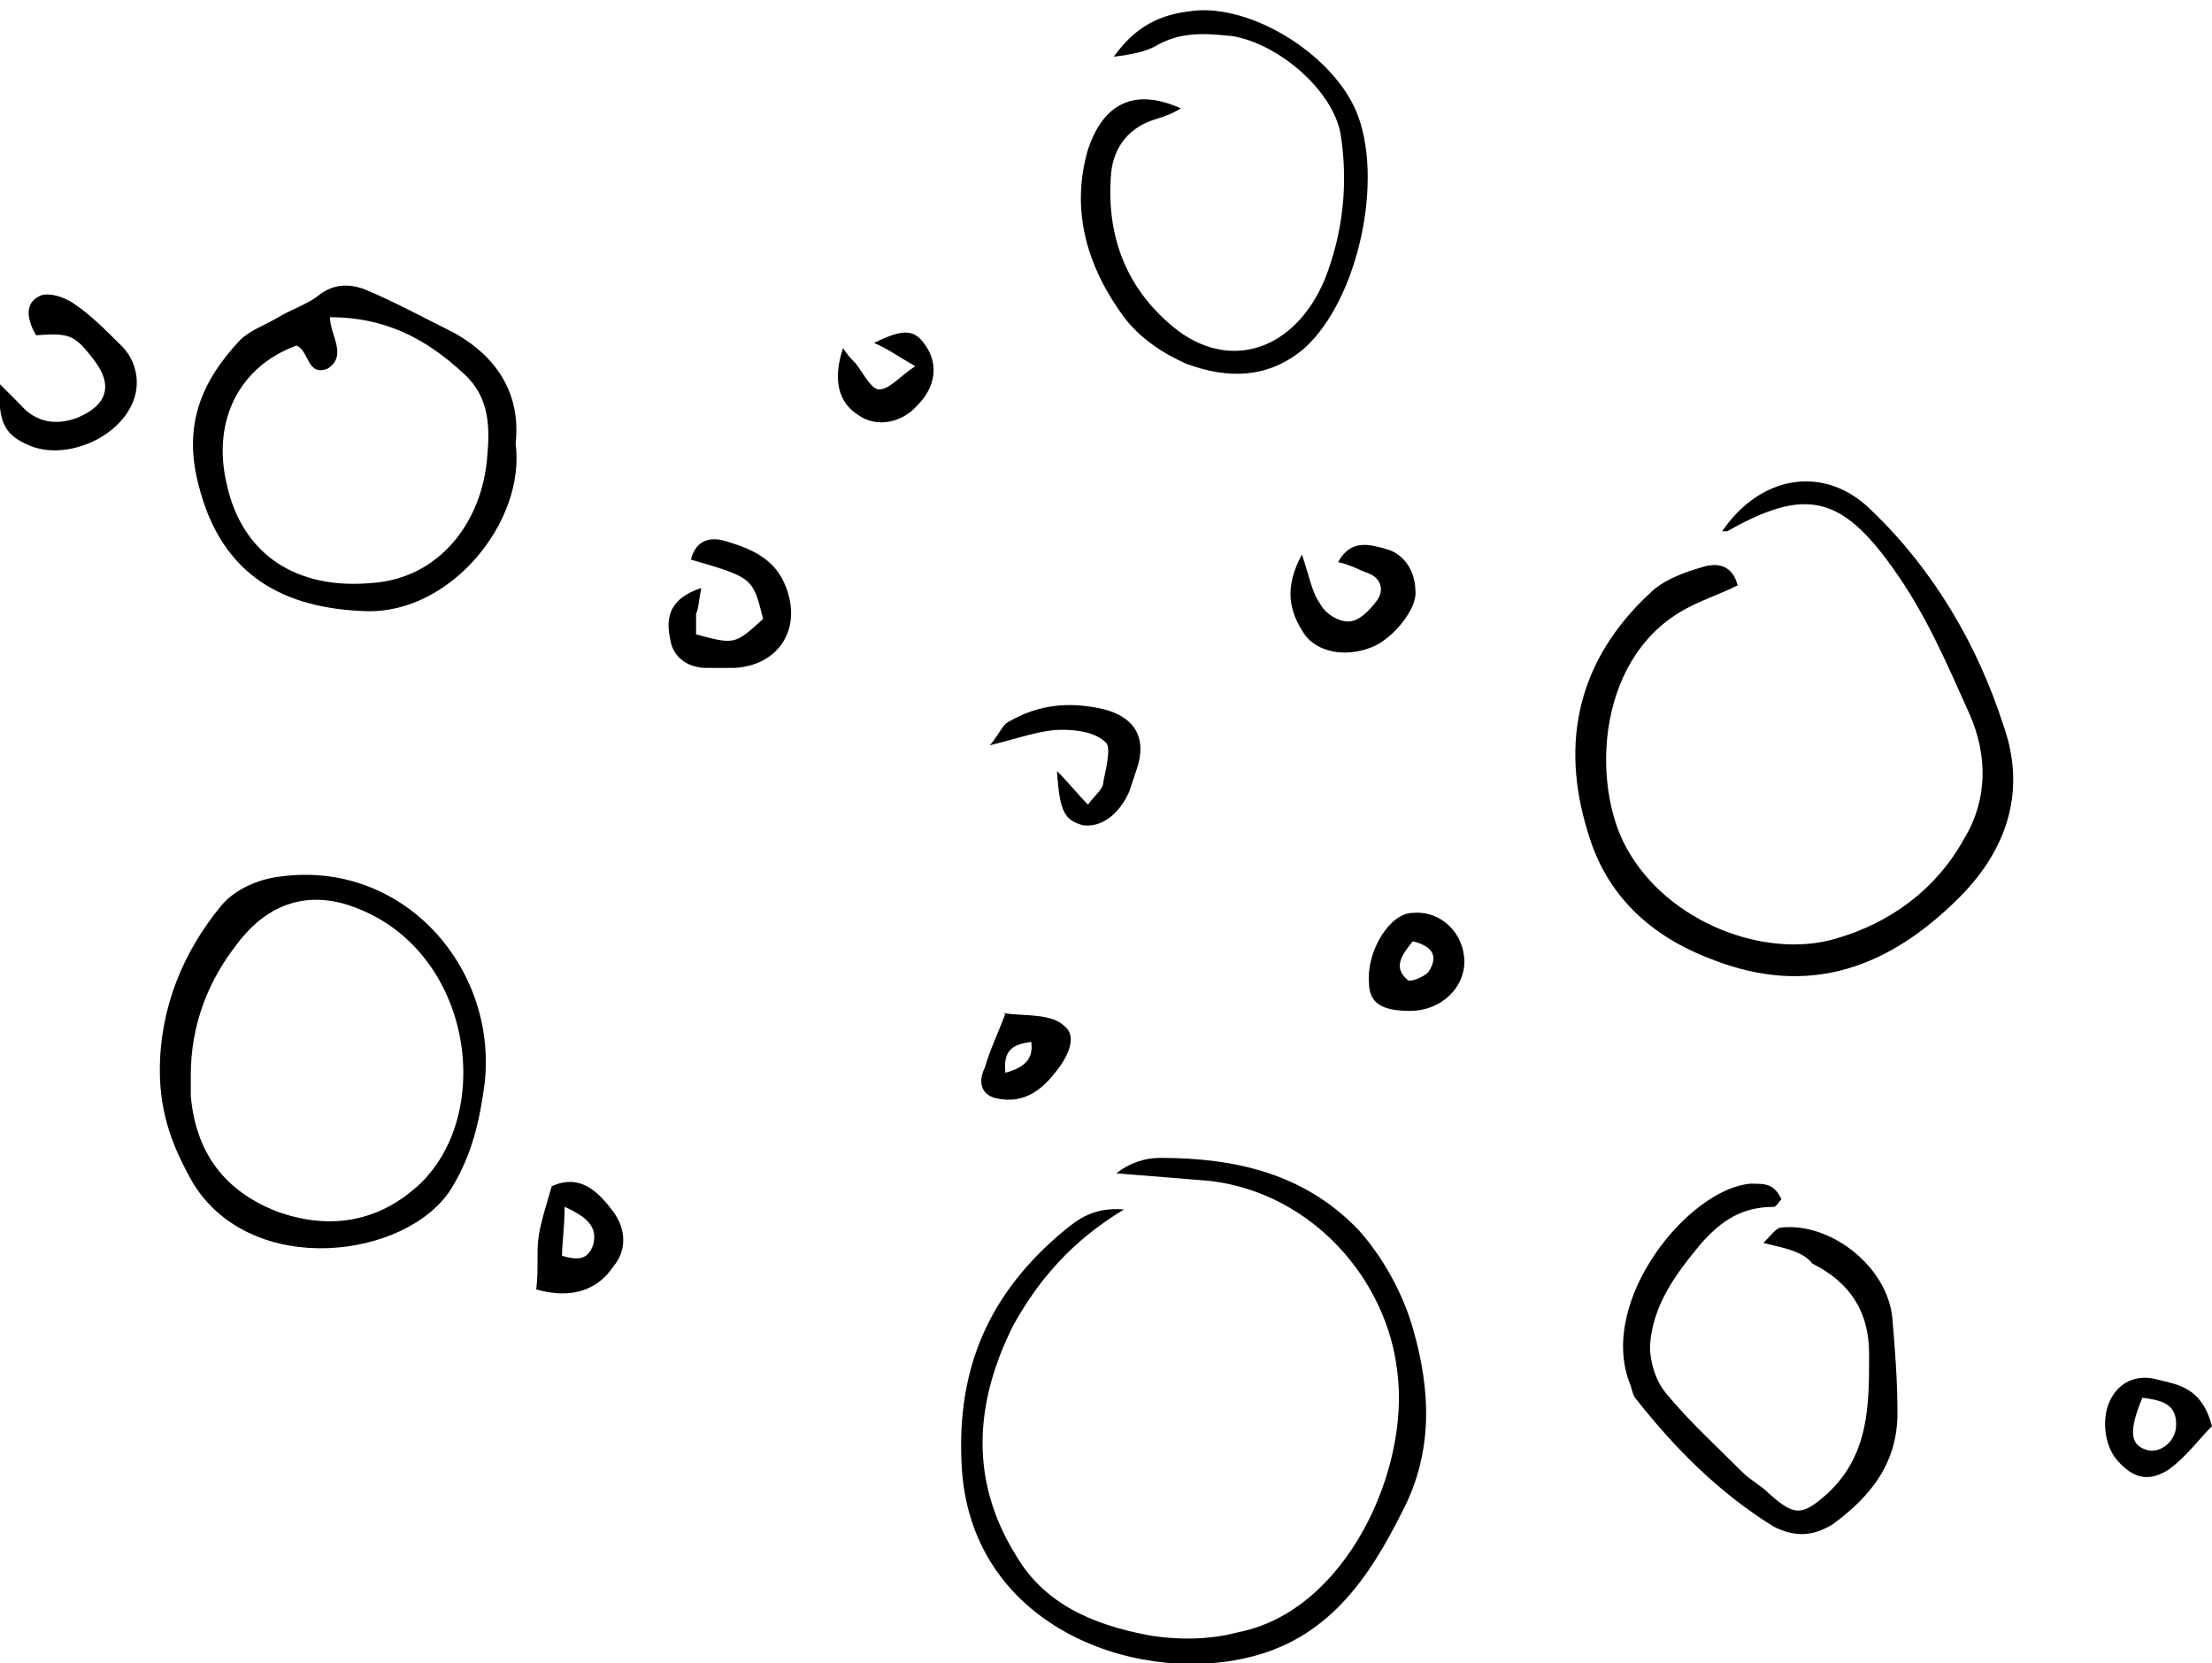 <svg xmlns="http://www.w3.org/2000/svg" viewBox="0 0 85.8 64.5"><path d="M66.8 20.6c1.5-2.2 4-2.6 5.8-0.8 2.4 2.3 4.1 5.2 5.1 8.3 0.9 2.5 0.2 4.8-1.7 6.7 -2.7 2.7-5.8 3.9-9.6 2.4 -2.4-0.9-4.1-2.5-4.8-4.9 -1.1-3.5-0.4-6.7 2.4-9.3 0.5-0.5 1.3-0.8 2-1 0.6-0.2 1.2-0.1 1.4 0.7 -0.6 0.3-1.2 0.5-1.8 0.8 -3.7 1.8-3.9 6.9-2.5 9.4 1.6 2.9 5.4 4.3 8.1 3.5 2.1-0.6 3.9-1.9 5-3.9 0.9-1.5 0.9-3.2 0.2-4.8 -0.9-2-1.7-3.9-3-5.7 -2-2.8-3.4-3.1-6.4-1.4C67.1 20.6 67 20.6 66.8 20.6z"/><path d="M43.6 46.9c-2 1.2-3.3 2.7-4.3 4.5 -1.5 3-1.7 6 0.1 8.9 1.1 1.9 3 2.7 5.1 3.1 1.1 0.2 2.4 0.2 3.5-0.1 4.2-0.8 6.7-6.3 6.2-10.1 -0.4-3.6-3.3-6.9-7.2-7.4 -1.2-0.1-2.4-0.2-3.7-0.3 0.5-0.4 1.1-0.6 1.7-0.6 2.9 0 5.6 0.6 7.7 2.8 0.9 1 1.7 2.4 2.1 3.8 0.7 2.4 0.8 4.8-0.4 7.1 -1.3 2.6-2.9 5-6.1 5.7 -4.4 1-10.7-1.3-11-7.5 -0.2-3.8 1.1-6.7 4-9.1C41.8 47.3 42.4 46.8 43.6 46.9z"/><path d="M6.2 41.5c0-2.4 0.9-4.6 2.4-6.4 0.5-0.6 1.4-1 2.2-1.1 4.8-0.7 8.5 3.5 8 8 -0.2 1.5-0.5 2.8-1.3 4.1 -1.7 2.7-7.7 3.5-10-0.2C6.7 44.5 6.2 43.2 6.2 41.5zM7.4 41.7c0 0.3 0 0.5 0 0.8 0.2 2.2 1.3 3.7 3.4 4.5 2 0.7 3.9 0.4 5.5-1.1 2.9-2.8 2-9-2.5-10.7 -1.8-0.7-3.4-0.2-4.6 1.4C8.1 38 7.4 39.7 7.4 41.7z"/><path d="M20 17.2c0.4 3-2.5 6.6-5.8 6.5 -3.1-0.1-5.6-1.3-6.5-4.9 -0.6-2.3 0.1-4 1.6-5.6 0.4-0.4 1-0.6 1.5-0.9 0.5-0.3 1.1-0.5 1.5-0.8 0.6-0.5 1.2-0.5 1.8-0.3 1.2 0.5 2.3 1.1 3.5 1.7C19.4 13.9 20.2 15.4 20 17.2zM11.5 13.4c-2.2 0.8-3.3 2.9-2.7 5.4 0.6 2.7 2.7 4.1 5.7 3.8 2.5-0.2 4.2-2.3 4.4-4.9 0.1-1.1 0.1-2.3-0.9-3.2 -1.5-1.4-3.1-2.2-5.2-2.2 0 0.7 0.7 1.5-0.1 2C11.9 14.6 12 13.6 11.5 13.4z"/><path d="M68.4 48.2c0.3-0.3 0.5-0.6 0.7-0.6 1.9-0.2 4.1 1.5 4.3 3.5 0.1 1.2 0.2 2.4 0.2 3.7 0 1.9-1 3.2-2.5 4.3 -0.8 0.5-1.5 0.5-2.3 0.1 -2.1-1.3-3.8-3-5.3-4.9 -0.2-0.2-0.2-0.5-0.3-0.7 -1.2-3.2 2.3-7.5 4.7-7.7 0.6 0 0.9 0 1.2 0.6 -0.1 0.1-0.2 0.3-0.3 0.3 -1.2 0-2 0.5-2.8 1.4 -1 1.2-1.9 2.4-2 4 0 0.6 0.2 1.3 0.6 1.8 0.9 1.1 2 2.1 3 3.1 0.3 0.3 0.7 0.5 1 0.8 1 0.9 1.3 0.9 2.3 0 1.6-1.5 1.6-3.4 1.6-5.4 0-1.7-0.8-2.8-2.2-3.5C69.9 48.5 69.2 48.4 68.4 48.2z"/><path d="M43.2 2.2c1-1.4 2.1-1.7 3.3-1.8 2.3-0.1 5.2 1.8 6.1 3.9 1.1 2.6 0.1 7.3-2 9.2 -1.4 1.2-3 1.2-4.6 0.6 -0.9-0.4-1.8-1-2.4-1.8 -1.4-1.9-2.1-4.1-1.4-6.5C42.8 4 44 3.4 45.8 4.2c-0.3 0.2-0.6 0.3-0.9 0.4 -1.1 0.3-1.7 1.1-1.8 2.1 -0.2 2.3 0.5 4.3 2.2 5.8 2.2 2 4.9 1.2 6.1-1.7 0.7-1.8 0.9-3.7 0.6-5.6 -0.3-1.7-2.4-3.5-4.2-3.8 -1-0.1-2-0.2-3 0.4C44.4 2 44 2.1 43.2 2.2z"/><path d="M1.4 13c-0.3-0.5-0.5-1.2 0.1-1.5 0.3-0.2 1 0 1.4 0.3 0.6 0.4 1.2 1 1.7 1.5C5.4 14 5.5 15.1 5 15.9c-0.7 1.2-2.5 1.9-3.8 1.4 -1-0.4-1.3-0.9-1.2-2.4 0.3 0.3 0.6 0.6 0.8 0.8 0.6 0.7 1.4 0.8 2.2 0.5 1.2-0.5 1.4-1.3 0.6-2.3C2.9 13 2.7 12.9 1.4 13z"/><path d="M27.2 22.8c-0.1 0.5-0.1 0.8-0.2 1 0 0.3 0 0.5 0 0.8 1.5 0.4 1.5 0.4 2.6-0.6 -0.4-1.6-0.4-1.6-2.8-2.3 0.2-0.8 0.8-0.9 1.4-0.7 1 0.3 1.9 0.7 2.3 1.8 0.6 1.6-0.3 3-2 3.1 -0.4 0-0.8 0-1.1 0 -0.7 0-1.3-0.4-1.4-1.1C25.8 23.9 26 23.2 27.2 22.8z"/><path d="M41 29.9c0.5 0.5 0.8 0.9 1.2 1.3 0.3-0.4 0.6-0.6 0.6-0.9 0.1-0.5 0.3-1.3 0.1-1.5 -0.4-0.4-1.1-0.5-1.7-0.5 -0.8 0-1.6 0.3-2.8 0.6 0.4-0.5 0.5-0.8 0.7-0.9 1.2-0.7 2.4-0.8 3.7-0.5 1.2 0.3 1.7 1.1 1.3 2.3 -0.1 0.3-0.2 0.6-0.3 0.9 -0.4 0.9-1.1 1.4-1.8 1.3C41.3 31.8 41.1 31.5 41 29.9z"/><path d="M50.5 21.5c0.3 0.9 0.4 1.5 0.7 1.9 0.2 0.4 0.7 0.7 1.1 0.7 0.4 0 0.8-0.4 1.1-0.8 0.3-0.4 0.2-0.9-0.4-1.1 -0.3-0.1-0.6-0.3-1.1-0.4 0.5-0.9 1.2-0.7 1.9-0.5 0.7 0.2 1.1 0.9 1.1 1.6 0.1 0.7-0.9 1.9-1.7 2.2 -1 0.4-2.1 0.2-2.6-0.5C50 23.7 49.8 22.8 50.5 21.5z"/><path d="M54.7 39.2c-1.1 0-1.6-0.3-1.6-1.1 -0.1-1.2 0.8-2.7 1.7-2.7 1.1-0.1 2 0.8 2 1.9C56.8 38.3 55.9 39.2 54.7 39.2zM54.8 36.5c-0.4 0.5-0.8 1-0.2 1.5 0.1 0.1 0.6-0.1 0.8-0.3C55.8 37.1 55.6 36.7 54.8 36.5z"/><path d="M20.8 50c0.1-0.8 0-1.5 0.1-2.1 0.1-0.6 0.3-1.2 0.5-1.9 1.1-0.5 1.8 0.2 2.4 1 0.5 0.7 0.5 1.5 0 2.1C23.2 50 22.2 50.4 20.8 50zM21.9 46.8c0 0.8-0.1 1.4-0.1 1.9 0.7 0.2 1 0.1 1.2-0.4C23.2 47.6 22.8 47.2 21.9 46.8z"/><path d="M85.8 55.3c-0.5 0.5-1 1.2-1.7 1.7 -0.8 0.5-1.4 0.3-2-0.4 -0.5-0.6-0.6-1.7-0.2-2.4 0.4-0.7 1.1-0.9 1.8-0.7C84.5 53.7 85.4 53.8 85.8 55.3zM83.1 54.2c-0.5 1.2-0.5 1.8 0.1 2 0.5 0.2 1.1-0.2 1.2-0.8C84.5 54.4 83.8 54.3 83.1 54.2z"/><path d="M35.5 14.2c-0.7-0.4-1.1-0.7-1.6-0.9 1.2-0.6 1.6-0.5 2 0.1 0.5 0.7 0.4 1.6-0.3 2.3 -0.6 0.7-1.6 0.9-2.3 0.4 -0.8-0.5-1-1.4-0.6-2.6 0.2 0.3 0.3 0.4 0.5 0.6 0.3 0.4 0.6 1 0.9 1C34.5 15.1 34.9 14.6 35.5 14.2z"/><path d="M39 39.3C38.9 39.4 39 39.2 39 39.3c0.8 0.1 1.8 0 2.3 0.5 0.5 0.4 0.1 1.2-0.3 1.7 -0.6 0.8-1.3 1.3-2.3 1.1 -0.6-0.1-0.8-0.6-0.5-1.2C38.4 40.7 38.7 40.1 39 39.3zM39 41.6c0.7-0.2 1.1-0.5 1-1.2C39.3 40.5 38.9 40.7 39 41.6z"/></svg>
